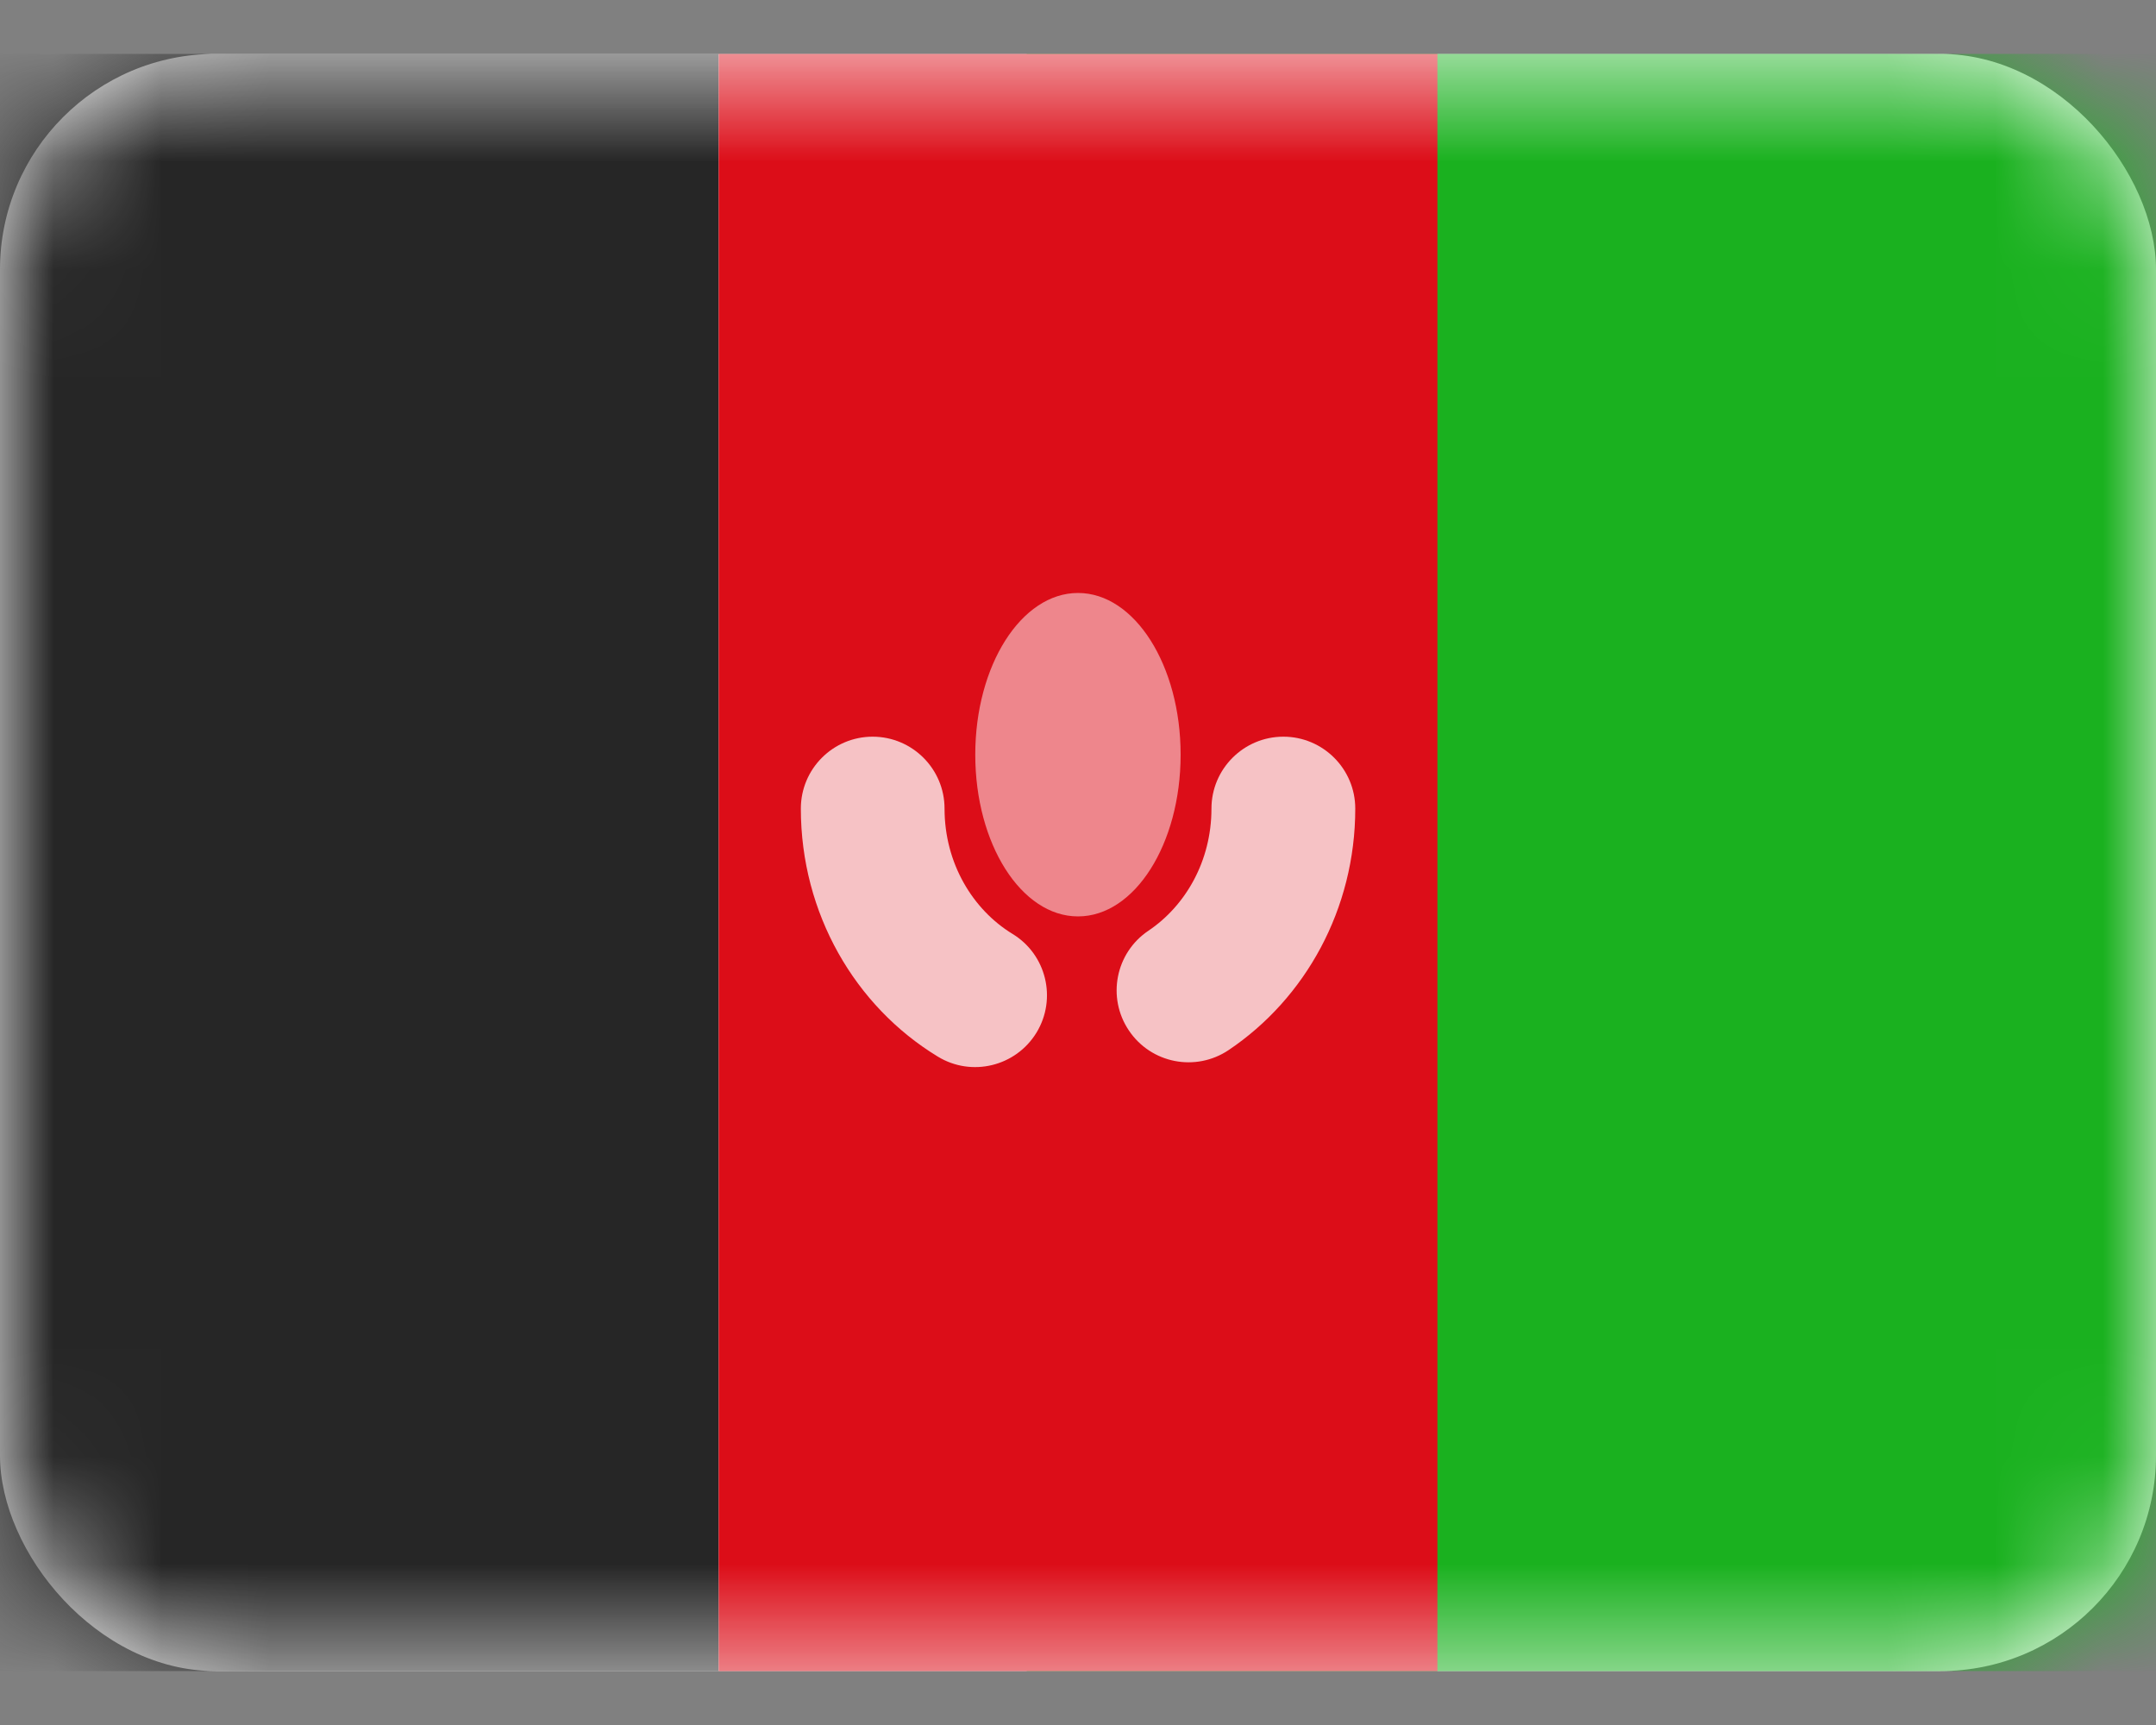 <svg width="20" height="16" viewBox="0 0 20 16" fill="none" xmlns="http://www.w3.org/2000/svg">
<rect x="0" y="0" width="20" height="16" fill="#808080" stroke="none"/>
<rect y="0.5" width="20" height="15" rx="2" fill="white"/>
<mask id="mask0" mask-type="alpha" maskUnits="userSpaceOnUse" x="0" y="0" width="20" height="16">
<rect y="0.5" width="20" height="15" rx="2" fill="white"/>
</mask>
<g mask="url(#mask0)">
<rect x="9.524" y="0.5" width="10.476" height="15" fill="#1AB11F"/>
<path fill-rule="evenodd" clip-rule="evenodd" d="M0 15.5H6.667V0.5H0V15.5Z" fill="#262626"/>
<path fill-rule="evenodd" clip-rule="evenodd" d="M6.667 15.5H13.334V0.5H6.667V15.5Z" fill="#DC0D18"/>
<path opacity="0.75" d="M8.762 7.5C8.762 7.132 8.463 6.833 8.095 6.833C7.727 6.833 7.429 7.132 7.429 7.5H8.762ZM8.699 9.8C9.013 9.992 9.423 9.892 9.615 9.578C9.806 9.264 9.707 8.853 9.392 8.662L8.699 9.8ZM10.653 8.633C10.348 8.838 10.266 9.252 10.472 9.558C10.677 9.864 11.091 9.945 11.397 9.74L10.653 8.633ZM12.572 7.5C12.572 7.132 12.273 6.833 11.905 6.833C11.537 6.833 11.238 7.132 11.238 7.5H12.572ZM7.429 7.5C7.429 8.471 7.931 9.333 8.699 9.8L9.392 8.662C9.024 8.437 8.762 8.008 8.762 7.5H7.429ZM11.397 9.74C12.11 9.261 12.572 8.431 12.572 7.5H11.238C11.238 7.986 10.998 8.401 10.653 8.633L11.397 9.74Z" fill="white"/>
<path fill-rule="evenodd" clip-rule="evenodd" d="M10 8.5C10.526 8.5 10.952 7.828 10.952 7C10.952 6.172 10.526 5.5 10 5.5C9.474 5.5 9.047 6.172 9.047 7C9.047 7.828 9.474 8.5 10 8.5Z" fill="white" fill-opacity="0.5"/>
</g>
</svg>
